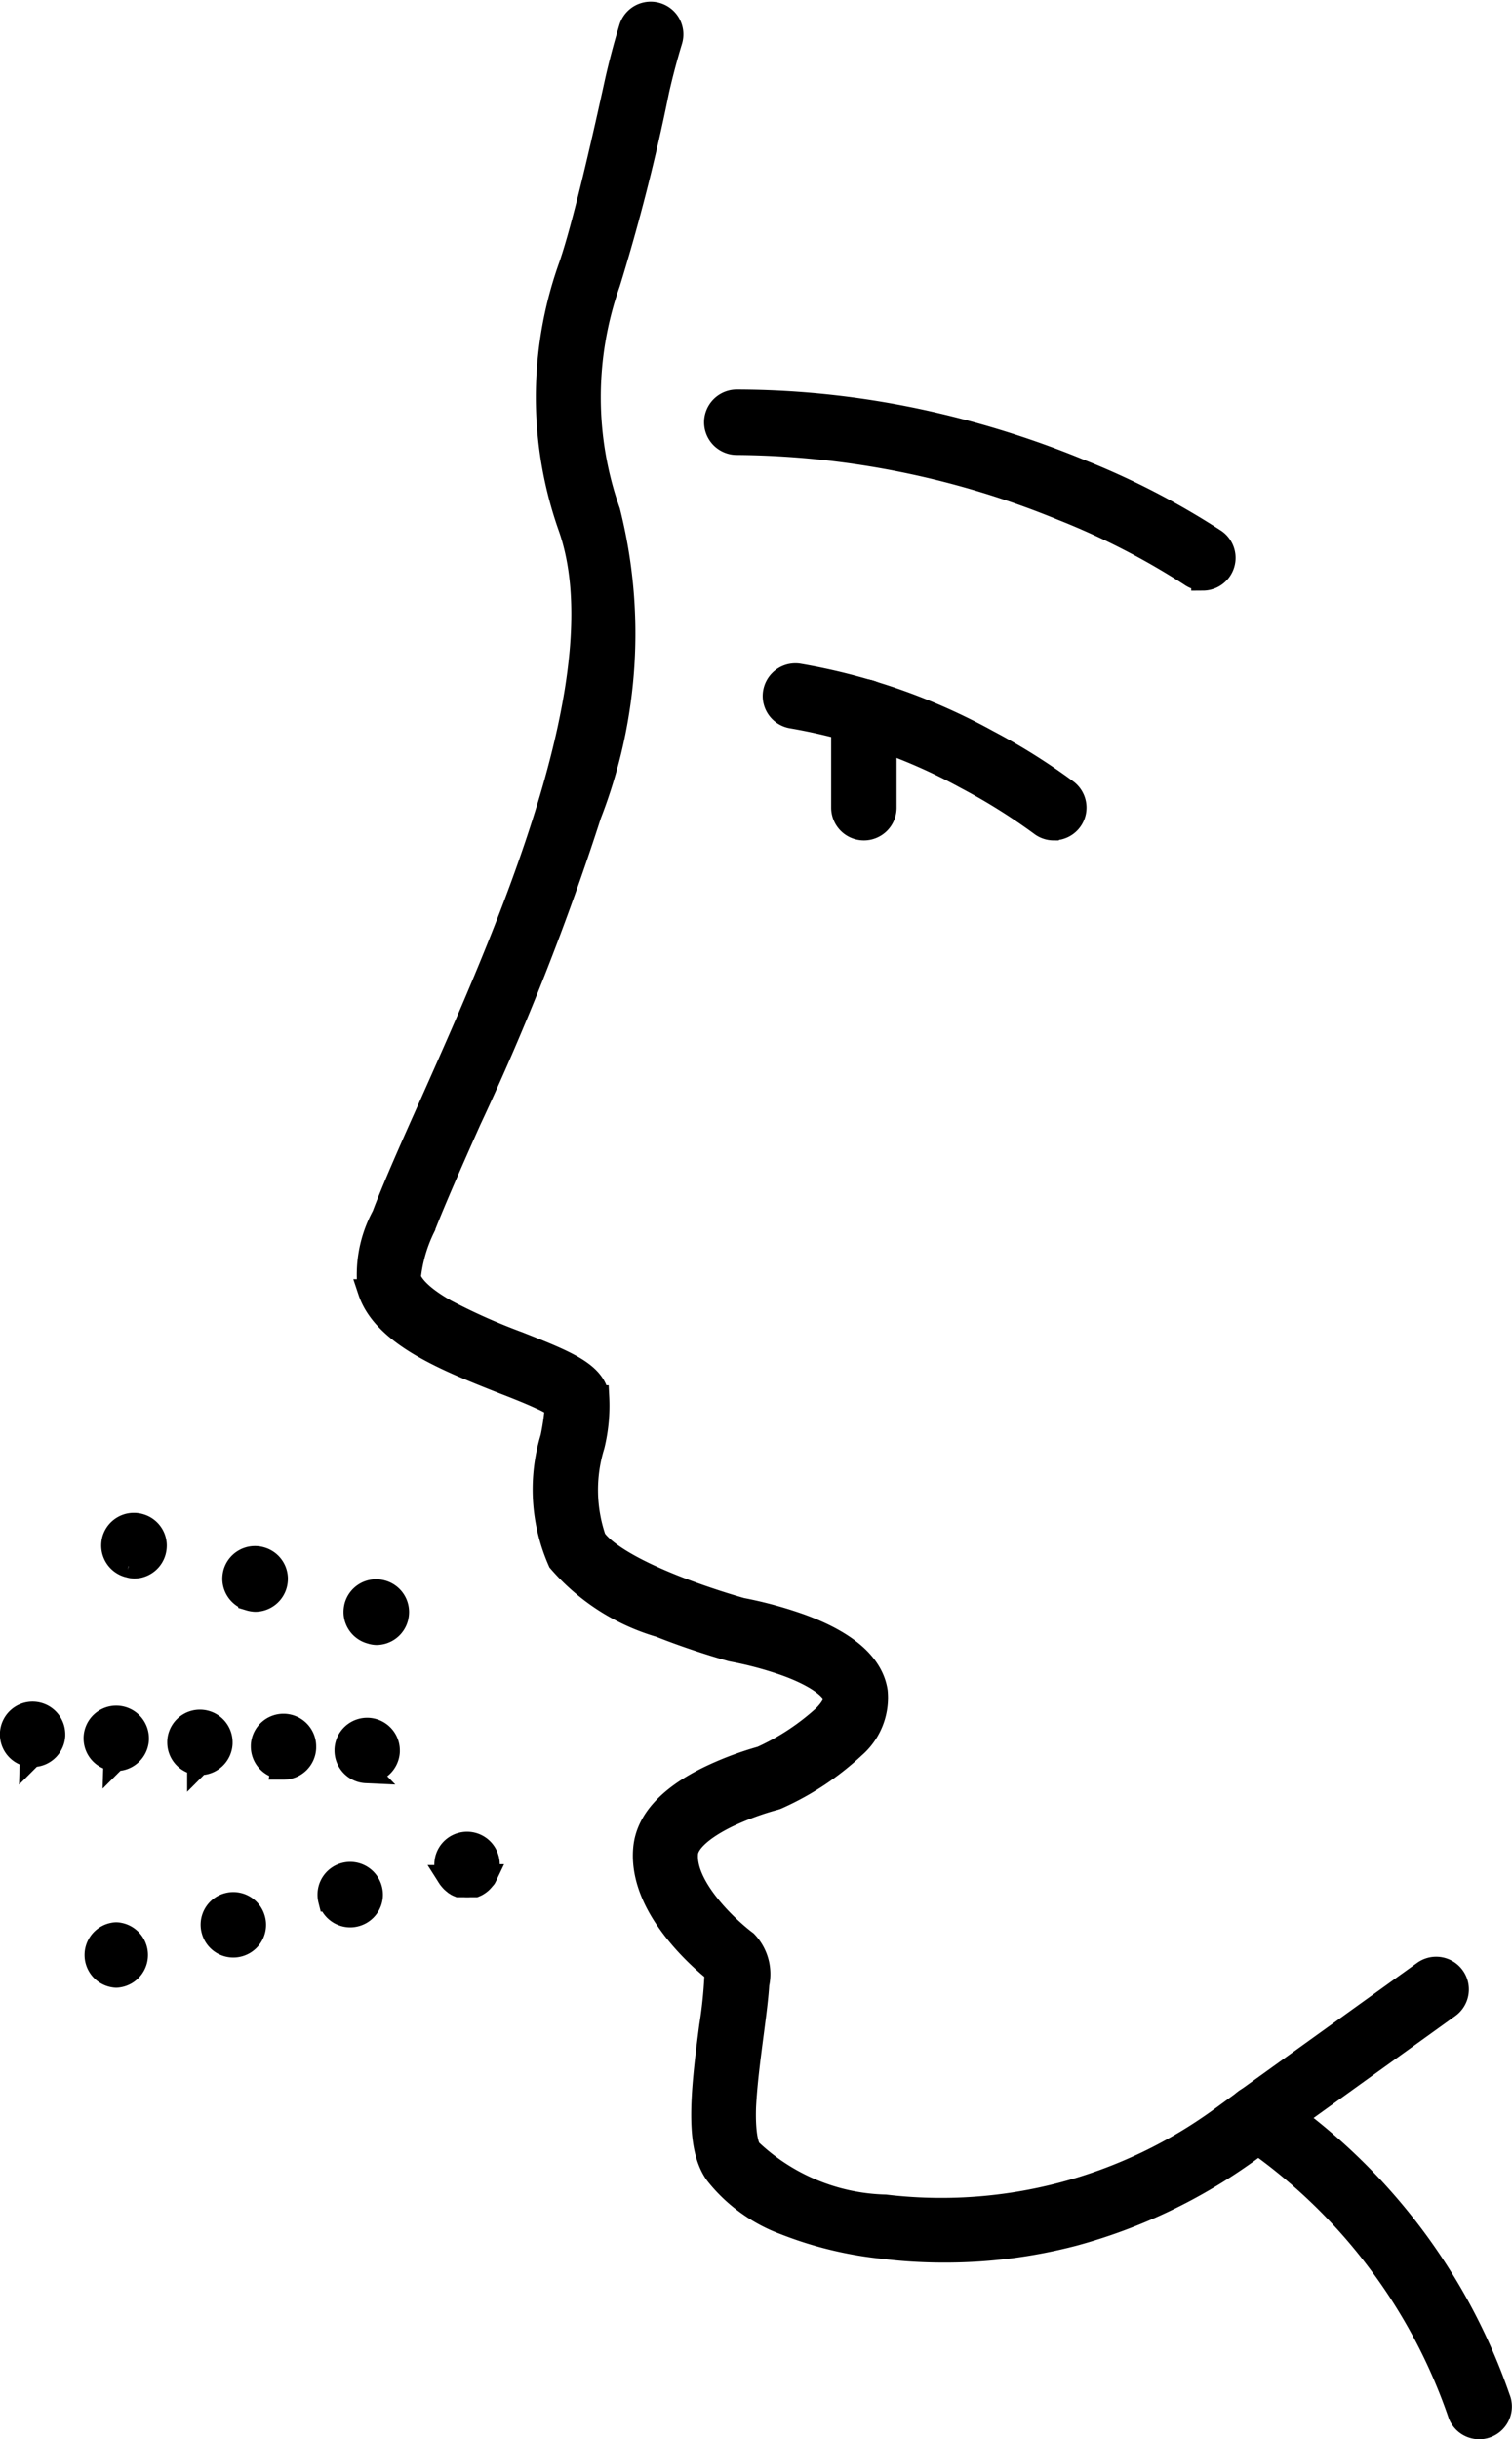 <svg xmlns="http://www.w3.org/2000/svg" width="19.301" height="31.132" viewBox="0 0 19.301 31.132">
  <g id="noun-allergy-symptom-6525622" transform="translate(-1267.45 -701.689)">
    <g id="Group_39286" data-name="Group 39286" transform="translate(1267.6 701.849)">
      <g id="Group_39285" data-name="Group 39285" transform="translate(0 0)">
        <g id="Group_39283" data-name="Group 39283" transform="translate(4.54)">
          <g id="Group_39282" data-name="Group 39282">
            <path id="Path_340159" data-name="Path 340159" d="M1804.663,730.416a6.316,6.316,0,0,1-.795-.051,4.749,4.749,0,0,1-1.219-.3,2,2,0,0,1-.874-.632c-.252-.346-.189-1-.073-1.882a5.771,5.771,0,0,0,.069-.7c-.236-.189-.973-.84-.912-1.563.029-.354.308-.662.828-.914a4.1,4.1,0,0,1,.662-.249,3.056,3.056,0,0,0,.8-.526c.1-.1.144-.187.135-.248-.014-.093-.182-.258-.609-.415a4.569,4.569,0,0,0-.686-.186l-.024-.005c-.018-.005-.441-.121-.915-.309a2.692,2.692,0,0,1-1.281-.823,2.269,2.269,0,0,1-.094-1.576,3.171,3.171,0,0,0,.057-.4,1.2,1.2,0,0,0-.194-.106c-.133-.062-.3-.129-.484-.2-.713-.282-1.521-.6-1.709-1.166a1.569,1.569,0,0,1,.177-.957c.146-.387.363-.872.614-1.435.971-2.182,2.439-5.48,1.761-7.372a4.957,4.957,0,0,1,0-3.284c.129-.357.333-1.16.6-2.385.05-.223.111-.453.18-.682a.267.267,0,1,1,.512.155c-.066.217-.123.434-.17.643a25.251,25.251,0,0,1-.624,2.45,4.411,4.411,0,0,0,0,2.922,6.366,6.366,0,0,1-.24,3.863,33.258,33.258,0,0,1-1.537,3.907c-.238.534-.443,1-.584,1.36a1.9,1.9,0,0,0-.186.651c.033.091.141.236.471.422a7.772,7.772,0,0,0,.925.411c.6.238.967.382,1.01.685a2.135,2.135,0,0,1-.058.618,1.928,1.928,0,0,0,.019,1.194c.053.083.259.309,1.023.612.407.161.784.269.852.288a5.116,5.116,0,0,1,.757.206c.587.214.911.5.962.842a.826.826,0,0,1-.279.7,3.541,3.541,0,0,1-.967.645.25.25,0,0,1-.053.02,3.617,3.617,0,0,0-.6.222c-.32.156-.51.329-.522.474-.038.442.536.971.759,1.137a.586.586,0,0,1,.15.535c-.01.171-.039.389-.069.62-.04.306-.086.653-.1.947-.013.4.051.524.07.55a2.6,2.6,0,0,0,1.728.719,6.071,6.071,0,0,0,4.318-1.14l.273-.2,2.287-1.645a.267.267,0,1,1,.312.434l-2.287,1.646-.273.2a6.869,6.869,0,0,1-2.231,1.064A6.465,6.465,0,0,1,1804.663,730.416Zm-4.935-10.832Zm0,0Zm0,0Zm-1.876-1.589Zm0-.009Z" transform="translate(-1797.317 -701.849)" stroke="#000" stroke-width="0.3"/>
            <path id="Path_340160" data-name="Path 340160" d="M2322.518,1283.065a.265.265,0,0,1-.153-.048,9.381,9.381,0,0,0-1.639-.843,11.149,11.149,0,0,0-4.159-.839.267.267,0,1,1,0-.535,11.217,11.217,0,0,1,2.452.277,12,12,0,0,1,1.926.609,9.773,9.773,0,0,1,1.726.893.268.268,0,0,1-.153.487Z" transform="translate(-2311.852 -1275.838)" stroke="#000" stroke-width="0.3"/>
            <path id="Path_340161" data-name="Path 340161" d="M2407.206,1690.5a.266.266,0,0,1-.163-.056h0a7.647,7.647,0,0,0-.946-.592,7.144,7.144,0,0,0-2.228-.78.267.267,0,1,1,.079-.529,7.68,7.68,0,0,1,2.412.843,7.914,7.914,0,0,1,1.01.634.267.267,0,0,1-.163.479Z" transform="translate(-2398.445 -1680.084)" stroke="#000" stroke-width="0.3"/>
            <path id="Path_340162" data-name="Path 340162" d="M2505.868,1713.858a.268.268,0,0,1-.268-.267v-1.223a.267.267,0,0,1,.535,0v1.223A.267.267,0,0,1,2505.868,1713.858Z" transform="translate(-2499.53 -1703.442)" stroke="#000" stroke-width="0.3"/>
          </g>
          <path id="Path_340163" data-name="Path 340163" d="M3095.347,3809.676a.267.267,0,0,1-.248-.167,7.047,7.047,0,0,0-2.718-3.56.267.267,0,0,1,.277-.457,7.565,7.565,0,0,1,2.936,3.816.267.267,0,0,1-.147.348A.258.258,0,0,1,3095.347,3809.676Z" transform="translate(-3081.154 -3778.854)" stroke="#000" stroke-width="0.3"/>
        </g>
        <path id="Path_340164" data-name="Path 340164" d="M1422.089,2955.038a.267.267,0,0,1-.2-.257h0a.3.3,0,0,1,.009-.072h0a.266.266,0,0,1,.328-.187h0a.267.267,0,0,1,.2.257h0a.3.3,0,0,1-.009.072h0a.267.267,0,0,1-.258.2h0A.248.248,0,0,1,1422.089,2955.038Zm-1.547-.424a.267.267,0,0,1-.2-.257h0a.3.3,0,0,1,.009-.072h0a.267.267,0,0,1,.328-.187h0a.267.267,0,0,1,.2.257h0a.3.3,0,0,1-.009.072h0a.268.268,0,0,1-.258.2h0A.29.29,0,0,1,1420.542,2954.615Zm-1.546-.424a.267.267,0,0,1-.2-.257h0a.3.3,0,0,1,.009-.072h0a.267.267,0,0,1,.328-.187h0a.267.267,0,0,1,.2.257h0a.291.291,0,0,1-.009.072h0a.268.268,0,0,1-.258.2h0A.252.252,0,0,1,1419,2954.19Z" transform="translate(-1417.504 -2934.366)" stroke="#000" stroke-width="0.3"/>
        <g id="Group_39284" data-name="Group 39284" transform="translate(1.064 23.369)">
          <path id="Path_340165" data-name="Path 340165" d="M1914.966,3429.532h-.026l-.013,0-.013,0-.013,0-.013,0-.013,0-.012,0-.012-.005-.012-.006-.011-.007-.011-.007-.01-.008-.01-.008-.01-.009-.01-.009-.009-.01-.009-.01-.008-.01-.008-.01-.007-.011a.059.059,0,0,0-.007-.011l-.006-.012-.005-.012a.061.061,0,0,1,0-.012s0-.009,0-.012,0-.009,0-.013l0-.013,0-.013s0-.009,0-.013,0-.009,0-.013v-.026s0-.009,0-.013a.059.059,0,0,1,0-.013l0-.013,0-.013s0-.009,0-.013a.058.058,0,0,1,0-.012.08.08,0,0,0,0-.012l.005-.012.006-.012.007-.011.007-.011.008-.011.008-.01.009-.01.009-.009.01-.01.01-.009.01-.008.011-.008.011-.007.011-.006.012-.006.012-.005.012,0,.012,0,.013,0,.013,0,.013,0,.013,0h.052l.013,0,.013,0,.013,0,.013,0,.012,0,.012,0,.012.005.012.006.011.006.011.007.011.008.01.008.01.009.009.01.009.009.009.01.008.01.008.011.007.011.007.011.006.012.005.012.005.012s0,.009,0,.012l0,.013,0,.013,0,.013s0,.009,0,.013a.063.063,0,0,1,0,.013v.026s0,.009,0,.013a.057.057,0,0,1,0,.013l0,.013,0,.013s0,.009,0,.013a.046.046,0,0,1,0,.012l-.005.012-.005.012-.006.012a.052.052,0,0,1-.007.011s0,.008-.007.011l-.008.01-.008.01-.009.01-.009.01-.009.009-.01.009-.01.008-.011.008-.011.007-.011.007-.012.006-.012.005-.012,0-.012,0-.013,0-.013,0-.013,0-.013,0h-.027Z" transform="translate(-1910.219 -3428.997)" stroke="#000" stroke-width="0.3"/>
          <path id="Path_340166" data-name="Path 340166" d="M1914.611,3428.937a.267.267,0,0,1,.192-.326h0a.267.267,0,0,1,.326.192h0a.267.267,0,0,1-.192.326h0a.252.252,0,0,1-.067.008h0A.269.269,0,0,1,1914.611,3428.937Z" transform="translate(-1910.122 -3428.603)" stroke="#000" stroke-width="0.3"/>
          <path id="Path_340167" data-name="Path 340167" d="M1566.608,3474.222a.262.262,0,0,1-.009-.067h0a.267.267,0,0,1,.2-.259h0a.267.267,0,0,1,.326.192h0a.252.252,0,0,1,.009.067h0a.267.267,0,0,1-.2.259h0a.264.264,0,0,1-.067.009h0A.267.267,0,0,1,1566.608,3474.222Zm1.491-.385a.262.262,0,0,1-.008-.067h0a.267.267,0,0,1,.2-.259h0a.267.267,0,0,1,.326.192h0a.262.262,0,0,1,.009.067h0a.267.267,0,0,1-.2.259h0a.26.26,0,0,1-.067.009h0A.268.268,0,0,1,1568.1,3473.837Z" transform="translate(-1565.102 -3473.118)" stroke="#000" stroke-width="0.3"/>
          <path id="Path_340168" data-name="Path 340168" d="M1392.073,3563.835h-.006a.268.268,0,0,1,0-.535h.006a.268.268,0,0,1,0,.535Z" transform="translate(-1391.8 -3562.145)" stroke="#000" stroke-width="0.3"/>
        </g>
        <path id="Path_340169" data-name="Path 340169" d="M1272.125,3236.3a.267.267,0,0,1-.255-.266h0v-.014h0a.267.267,0,0,1,.279-.255h0a.267.267,0,0,1,.255.266h0v.014h0a.267.267,0,0,1-.267.254h-.013Zm-1.068-.051a.267.267,0,0,1-.255-.266h0v-.014h0a.267.267,0,0,1,.279-.255h0a.267.267,0,0,1,.255.266h0V3236h0a.267.267,0,0,1-.267.255h-.013Zm-1.068-.052a.267.267,0,0,1-.254-.266h0v-.014h0a.267.267,0,0,1,.279-.255h0a.266.266,0,0,1,.255.266h0v.014h0a.267.267,0,0,1-.267.255h-.013Zm-1.068-.051a.267.267,0,0,1-.254-.266h0v-.014h0a.267.267,0,0,1,.279-.255h0a.267.267,0,0,1,.255.266h0v.014h0a.267.267,0,0,1-.267.254h-.013Zm-1.067-.051a.267.267,0,0,1-.255-.266h0v-.014h0a.267.267,0,0,1,.279-.255h0a.267.267,0,0,1,.255.266h0v.014h0a.267.267,0,0,1-.266.254h-.013Z" transform="translate(-1267.6 -3213.851)" stroke="#000" stroke-width="0.3"/>
      </g>
    </g>
  </g>
</svg>
